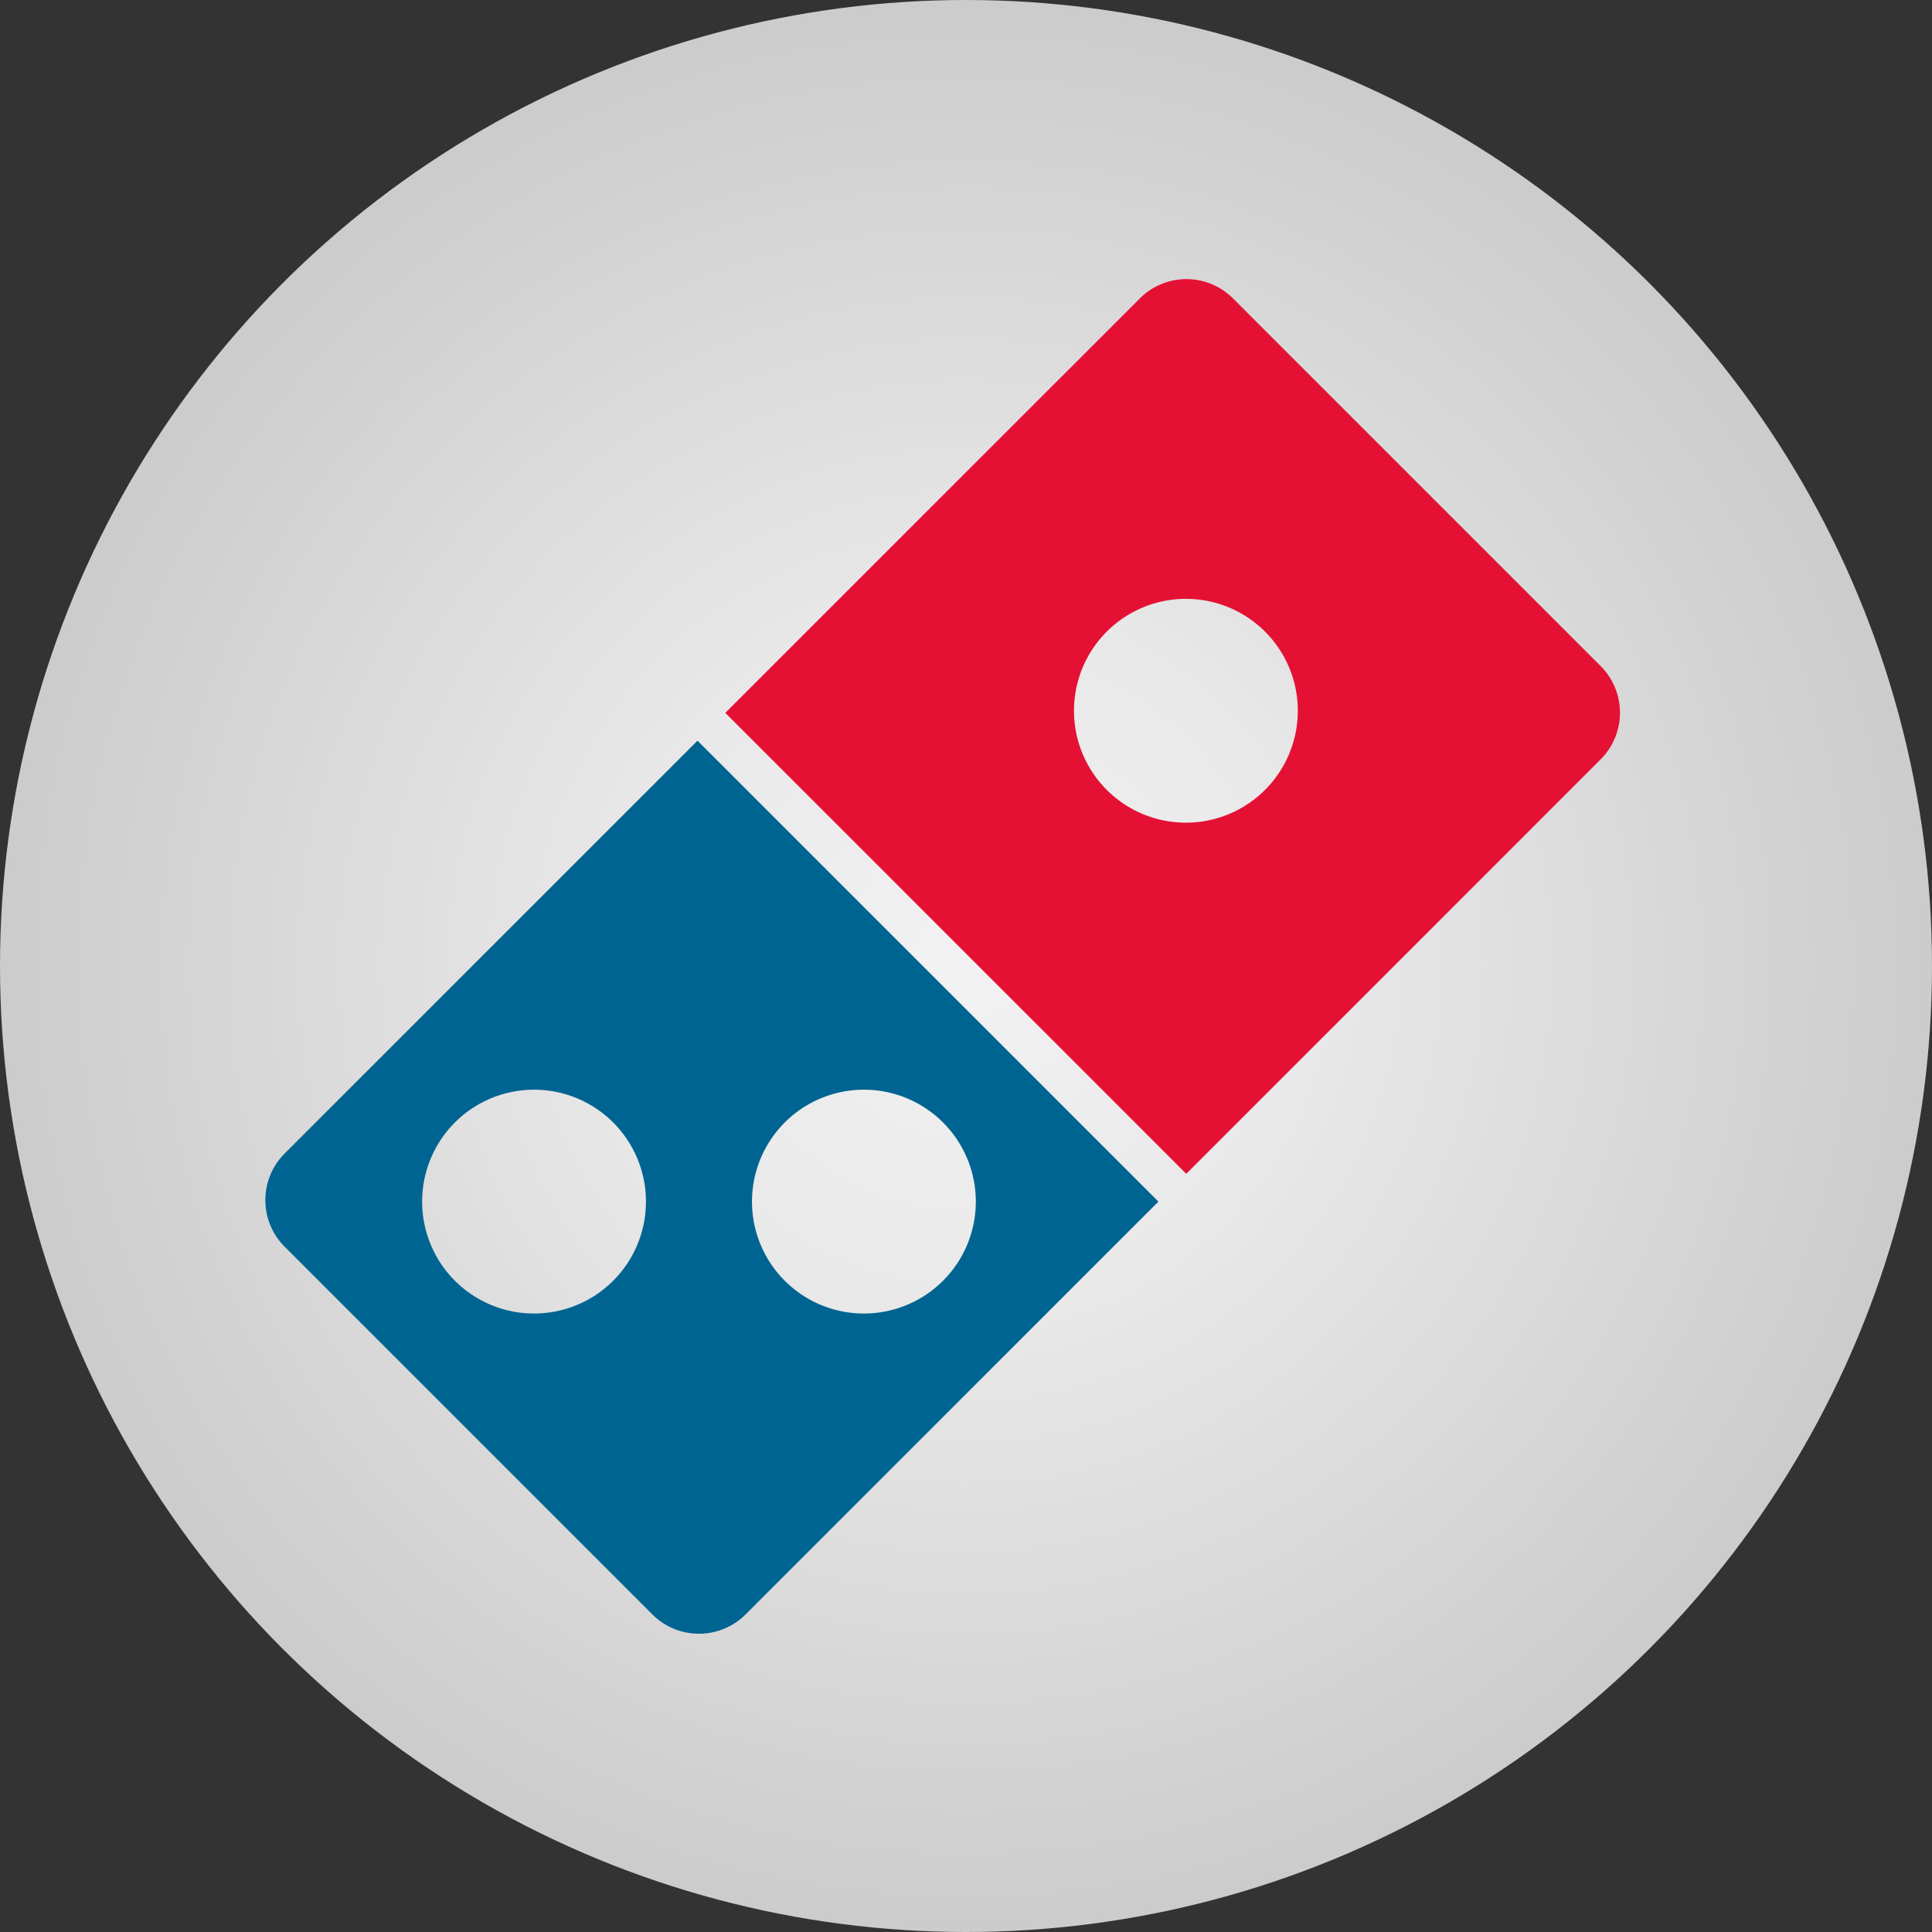<svg xmlns="http://www.w3.org/2000/svg" xmlns:xlink="http://www.w3.org/1999/xlink" viewBox="0 0 492 492"><rect x="0" y="0" width="492" height="492" fill="#333333" stroke="none"/><defs><style>.cls-1{fill:url(#radial-gradient);}.cls-2{fill:#006492;}.cls-3{fill:#e41134;}</style><radialGradient id="radial-gradient" cx="246" cy="246" r="246" gradientUnits="userSpaceOnUse"><stop offset="0" stop-color="#f2f2f2"/><stop offset="0.35" stop-color="#e9e9e9"/><stop offset="0.93" stop-color="#cfcfcf"/><stop offset="1" stop-color="#ccc"/></radialGradient></defs><g id="Layer_2" data-name="Layer 2"><g id="Layer_1-2" data-name="Layer 1"><circle class="cls-1" cx="246" cy="246" r="246"/><path class="cls-2" d="M177.62,188.62,72.49,293.75a16.78,16.78,0,0,0,0,23.74l93.64,93.64a16.8,16.8,0,0,0,23.74,0L295,306ZM136,334.5A28.5,28.5,0,1,1,164.5,306,28.5,28.5,0,0,1,136,334.5Zm84,0A28.5,28.5,0,1,1,248.5,306,28.5,28.5,0,0,1,220,334.5Z"/><path class="cls-3" d="M407.63,169.63,314,76a16.78,16.78,0,0,0-23.74,0L184.71,181.54,302.09,298.92,407.63,193.37A16.8,16.8,0,0,0,407.63,169.63ZM302,209.5A28.5,28.5,0,1,1,330.5,181,28.5,28.5,0,0,1,302,209.5Z"/></g></g></svg>